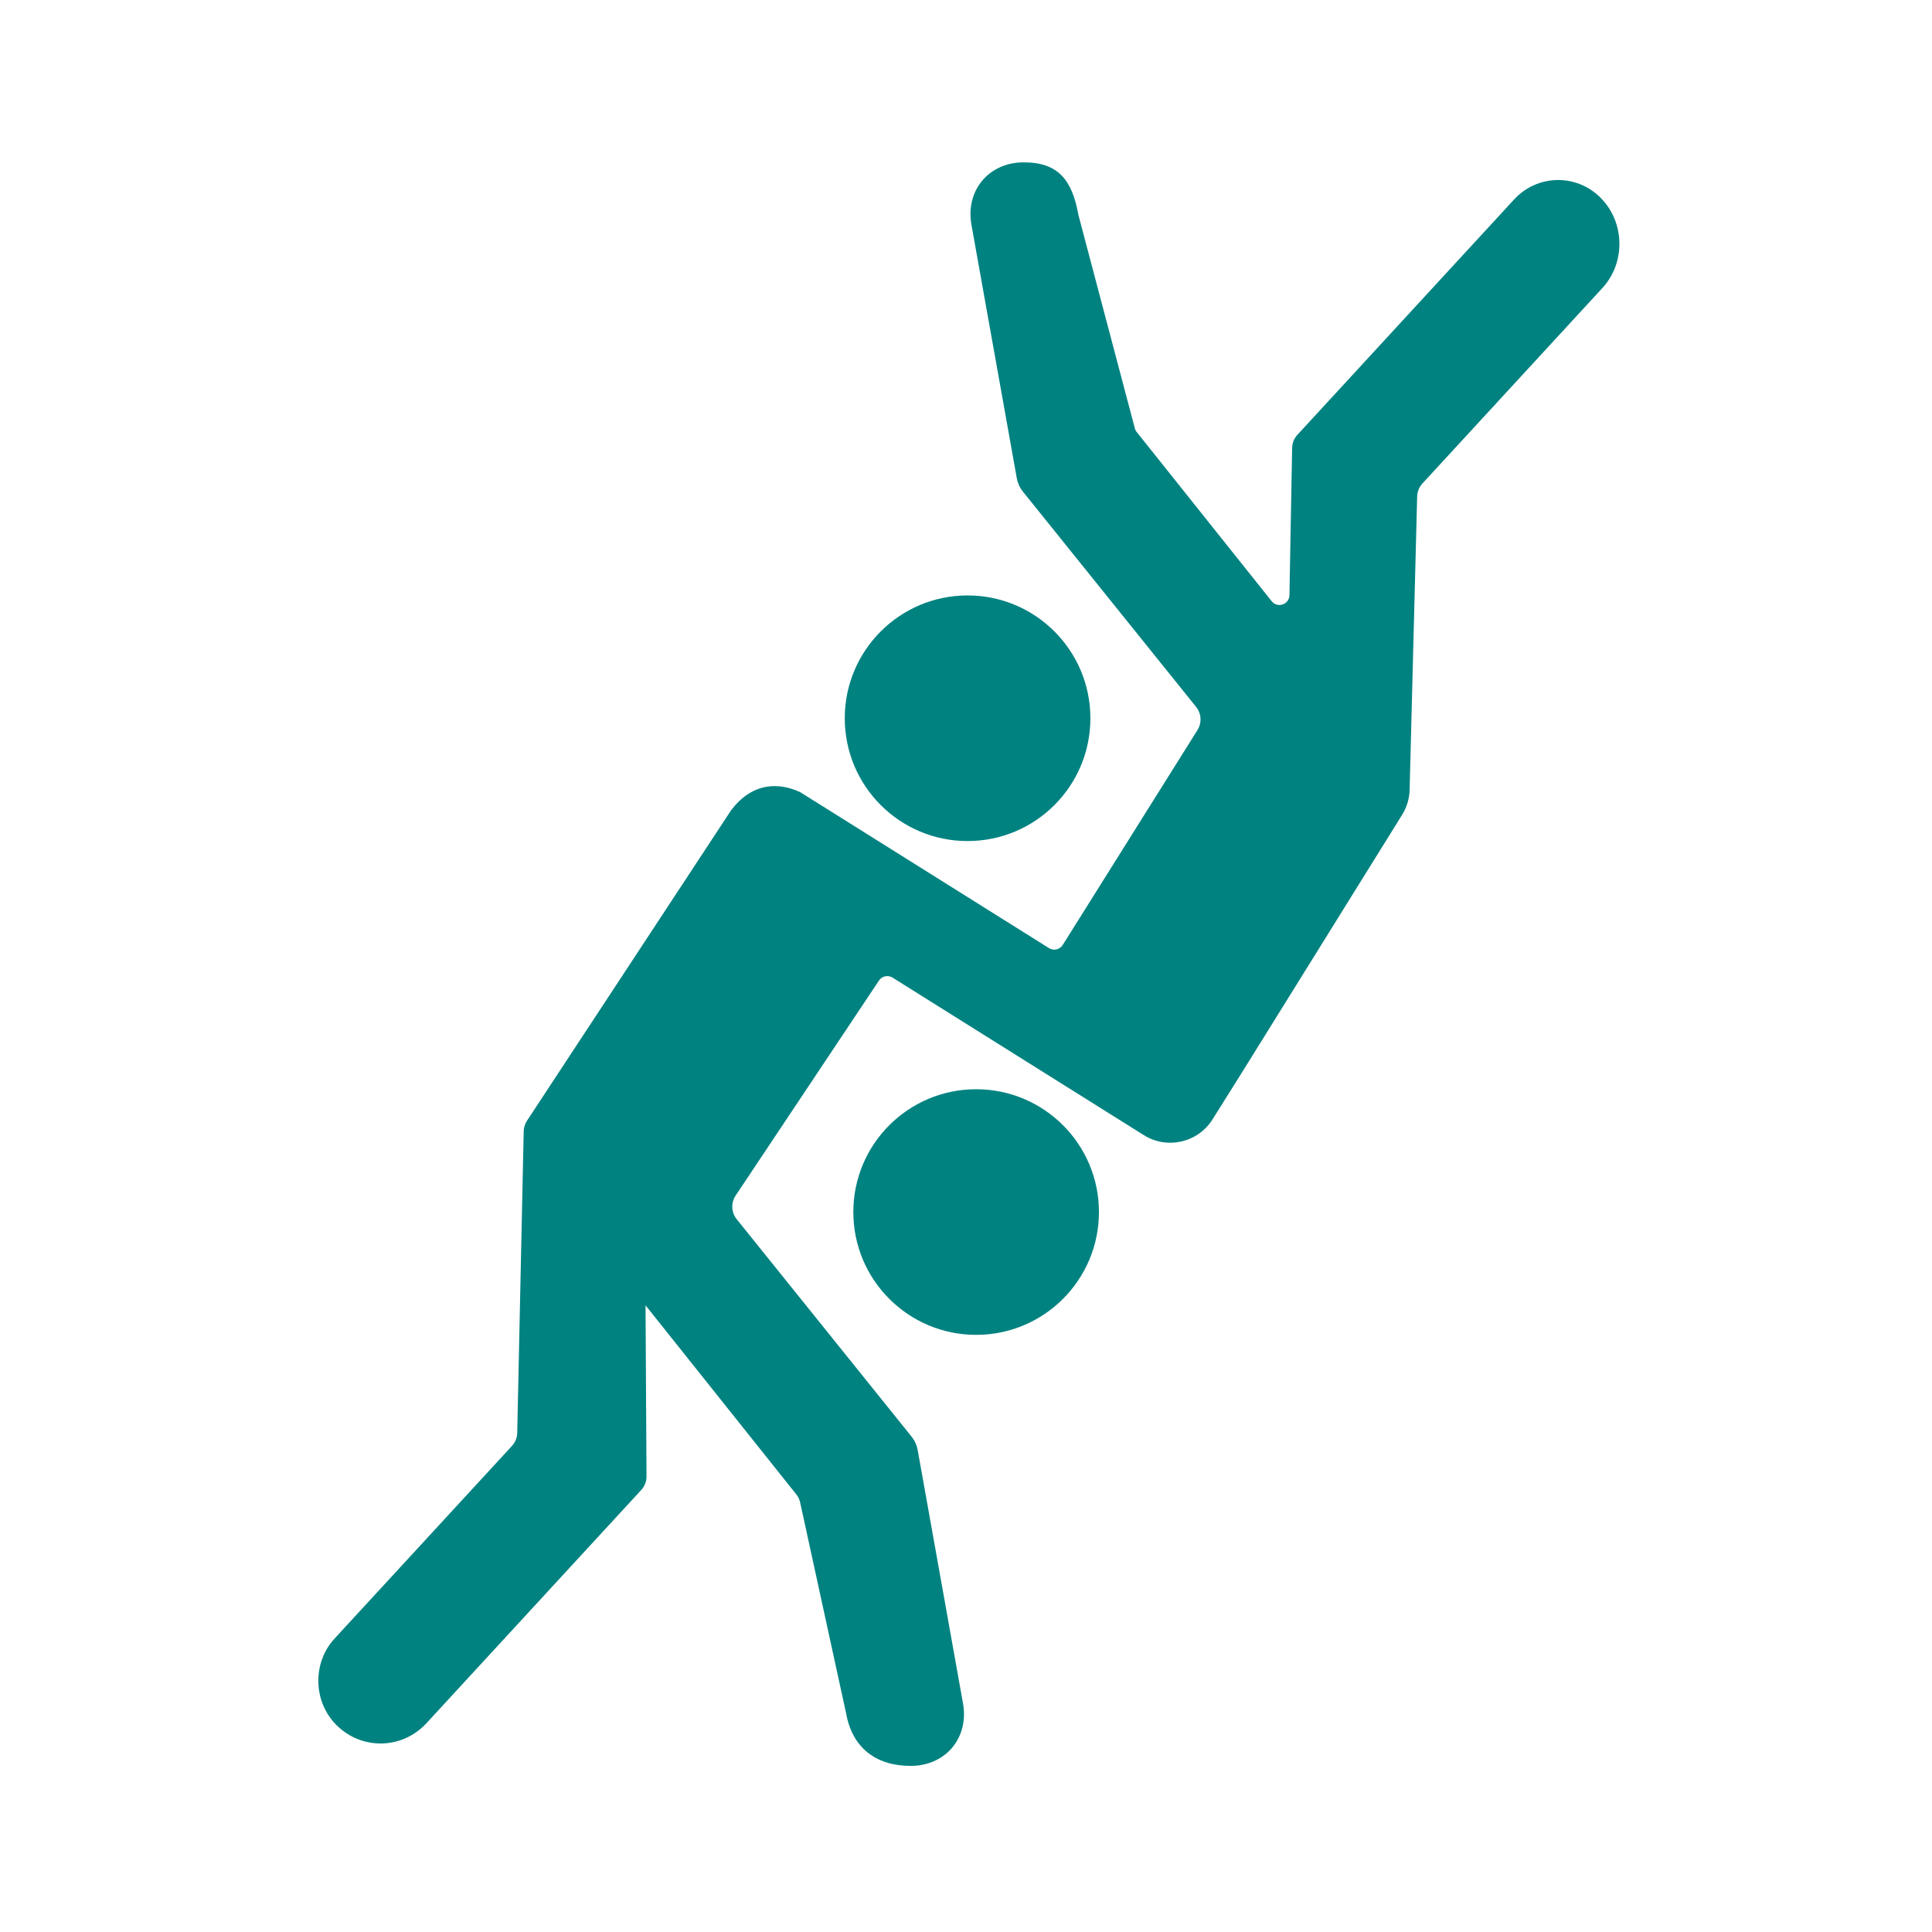 <?xml version='1.0' encoding='UTF-8'?>
<svg xmlns="http://www.w3.org/2000/svg" id="am" data-name="Judo" viewBox="0 0 453.54 453.54">
  <defs>
    <style>
      .bu {
        fill: #008280;
        stroke-width: 0px;
      }
    </style>
  </defs>
  <circle class="bu" cx="227.14" cy="168.61" r="28.83"/>
  <circle class="bu" cx="229.15" cy="284.53" r="28.83"/>
  <path class="bu" d="M375.74,46.42h0c-5.71-5.71-14.85-5.52-20.32.42l-50.85,55.23c-.78.84-1.22,1.94-1.24,3.09l-.63,34.56c-.04,2.19-2.81,3.13-4.17,1.42l-31.71-39.75c-.24-.3-.41-.66-.47-1.05l-13.2-49.91c-1.44-8.06-4.64-12.32-12.83-12.32h0c-8.19,0-13.71,6.6-12.27,14.66l10.64,59.47c.21,1.16.7,2.25,1.44,3.17l40.66,50.54c1.25,1.56,1.38,3.73.32,5.43l-31.63,50.45c-.69,1.1-2.13,1.43-3.23.74l-58.34-36.57c-4.64-2.21-11.08-2.7-16.32,4.27l-47.88,72.83c-.48.74-.75,1.59-.77,2.47l-1.52,70.8c-.02,1.14-.46,2.23-1.24,3.07l-41.64,45.22c-5.24,5.69-5.05,14.81.42,20.28l.02.02c5.94,5.94,15.45,5.74,21.14-.44l50.41-54.74c.8-.87,1.25-2.02,1.24-3.2l-.23-40.15,35.39,44.38c.49.61.81,1.33.95,2.1l10.75,49.32c1.44,8.06,6.98,12.32,15.17,12.32h0c8.19,0,13.71-6.6,12.27-14.66l-10.64-59.47c-.21-1.16-.7-2.25-1.44-3.17l-41.05-51.04c-1.28-1.59-1.38-3.83-.25-5.54l33.65-50.48c.7-1.06,2.12-1.36,3.19-.69l58.97,36.97c5.48,3.44,12.71,1.78,16.15-3.7l7.26-11.58,37.24-59.91c1.1-1.77,1.71-3.8,1.76-5.88l1.77-68.85c.03-1.13.47-2.22,1.24-3.05l42.26-45.9c5.47-5.94,5.27-15.46-.44-21.17Z"/>
</svg>
